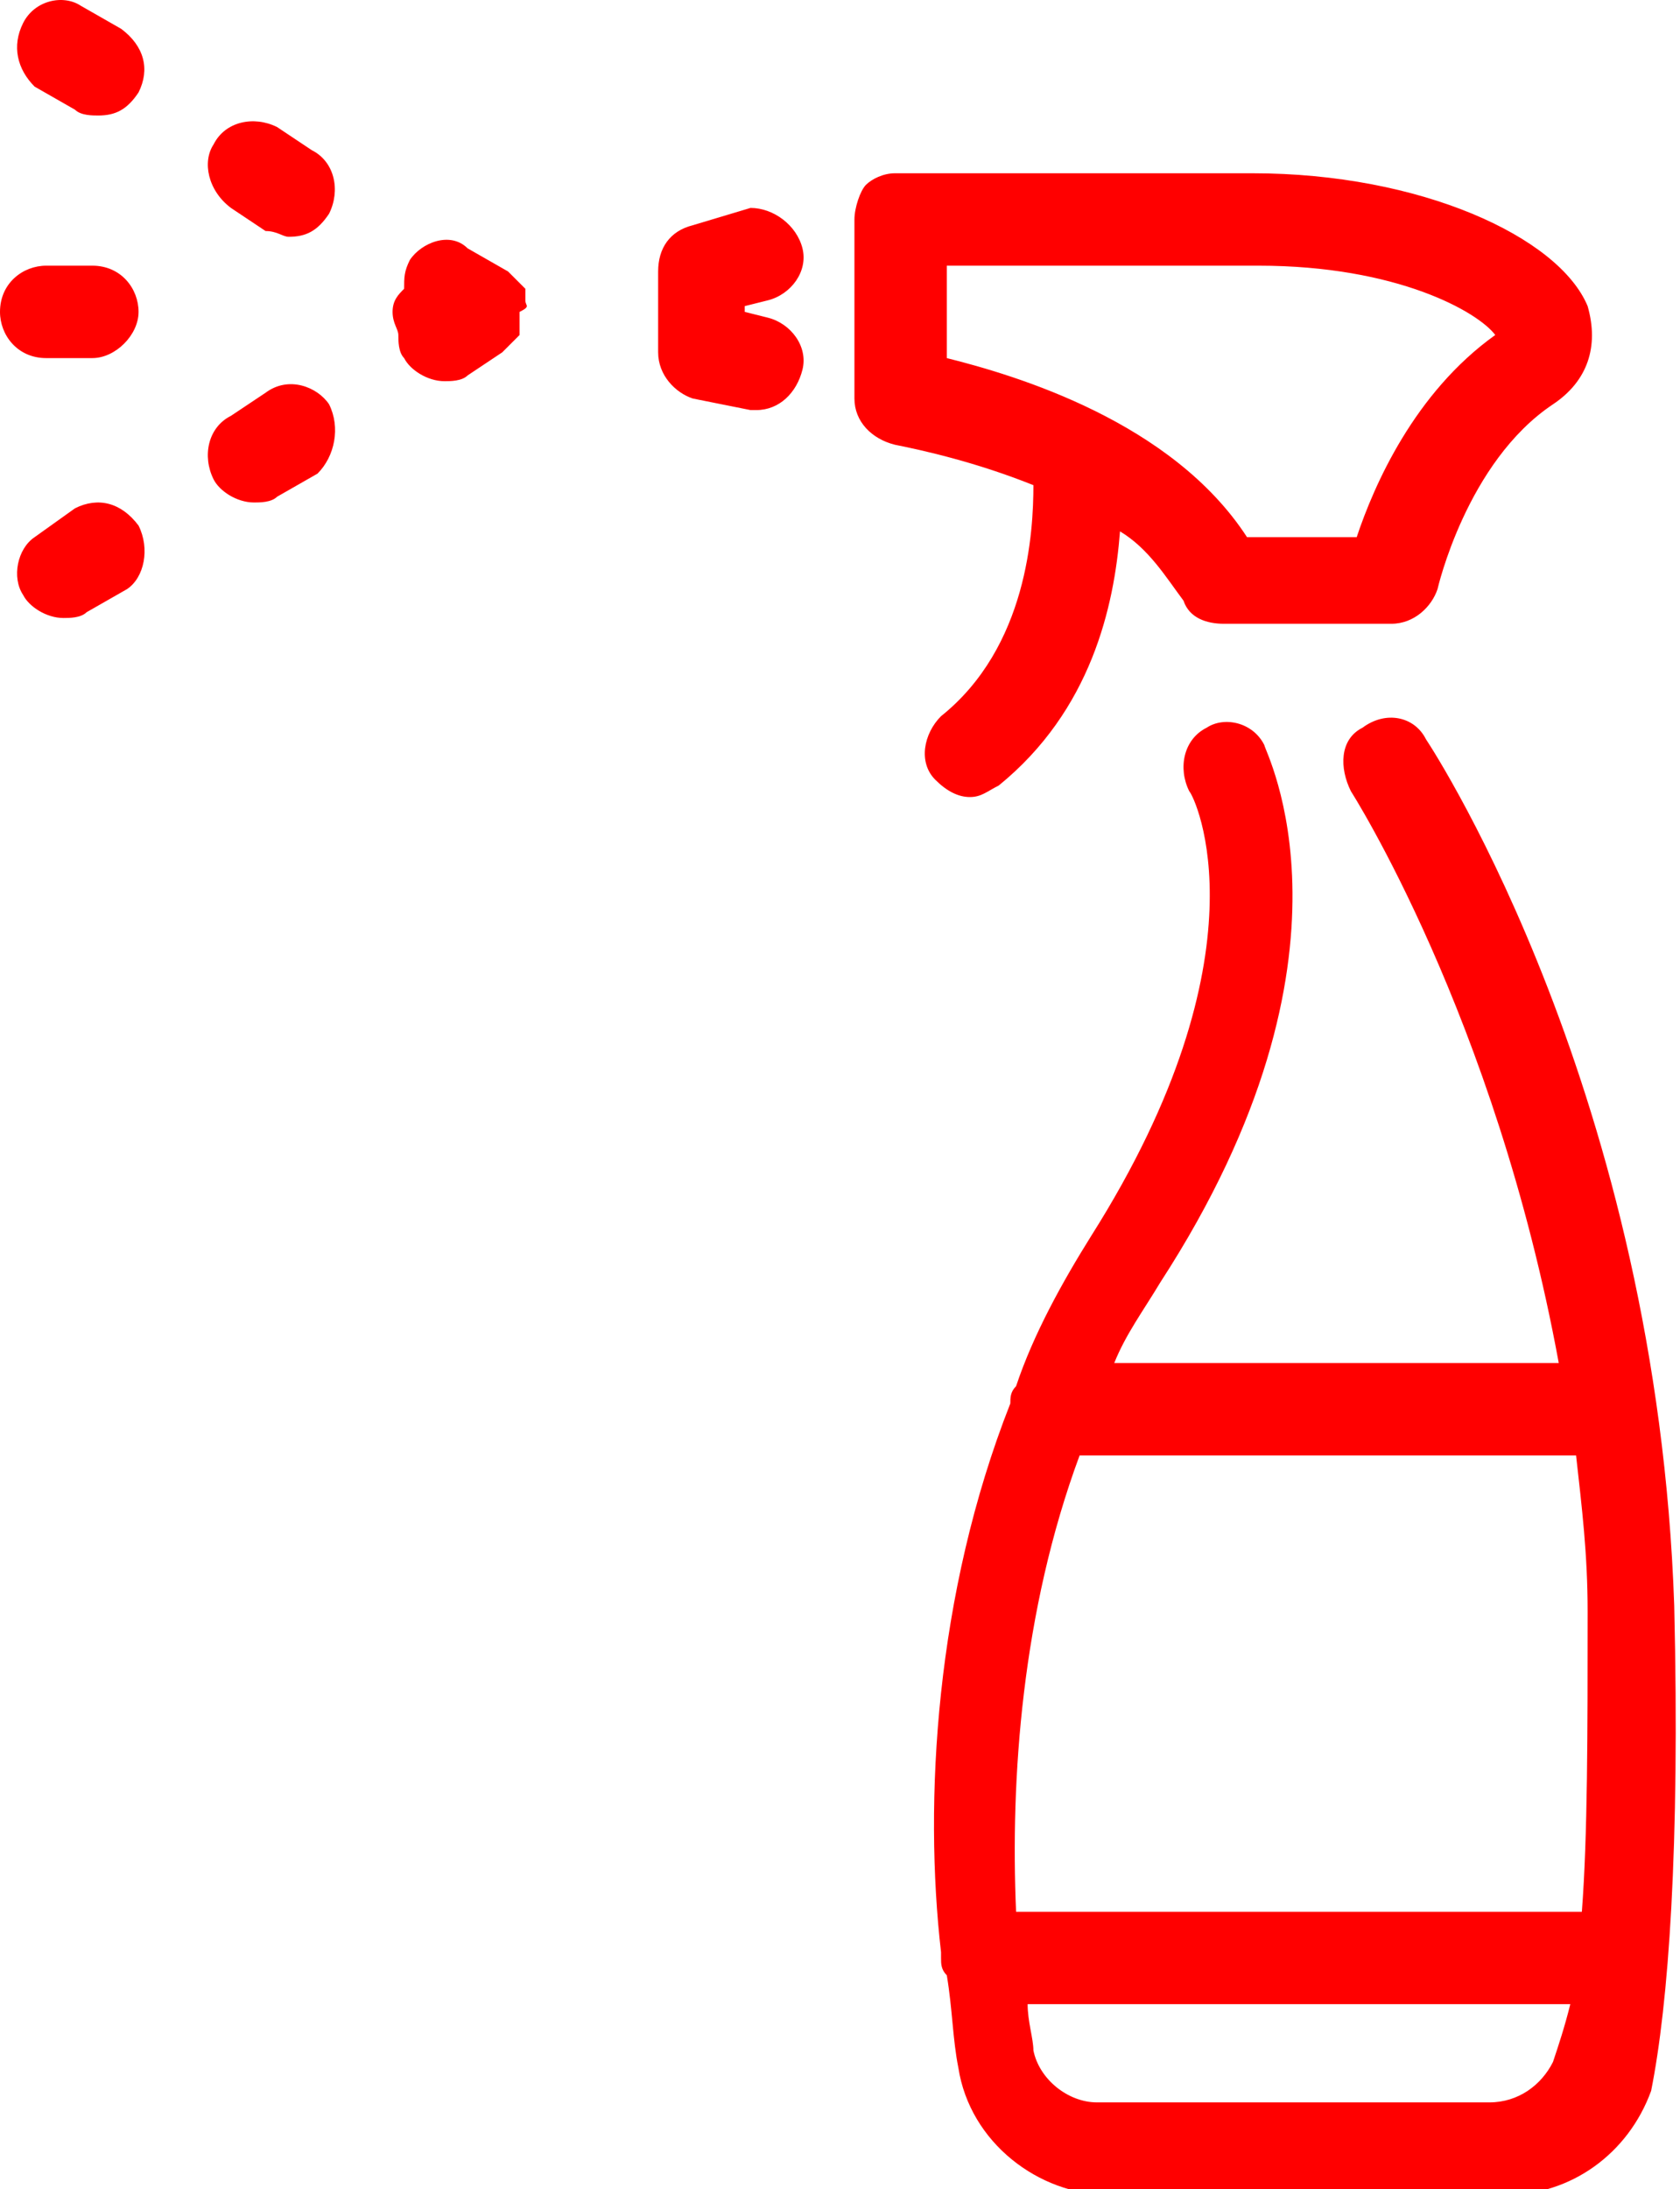 <?xml version="1.0" encoding="utf-8"?>
<!-- Generator: Adobe Illustrator 19.2.1, SVG Export Plug-In . SVG Version: 6.00 Build 0)  -->
<svg version="1.1" id="Layer_1" xmlns="http://www.w3.org/2000/svg" xmlns:xlink="http://www.w3.org/1999/xlink" x="0px" y="0px"
	 viewBox="0 0 29.1 37.9" style="enable-background:new 0 0 29.1 37.9;" xml:space="preserve">
<style type="text/css">
	.st0{fill:#FF0000;}
</style>
<g id="cooker-2">
</g>
<g>
	<g>
		<path class="st0" d="M29,27.8c-0.3-8.8-4.1-14.7-4.3-15c-0.2-0.4-0.7-0.5-1.1-0.2c-0.4,0.2-0.4,0.7-0.2,1.1c0,0,2.5,3.9,3.6,9.9
			h-7.7c0.2-0.5,0.5-0.9,0.8-1.4c3.7-5.7,1.8-9.2,1.8-9.3c-0.2-0.4-0.7-0.5-1-0.3c-0.4,0.2-0.5,0.7-0.3,1.1c0.1,0.1,1.4,2.8-1.7,7.7
			c-0.5,0.8-1,1.7-1.3,2.6c-0.1,0.1-0.1,0.2-0.1,0.3c-1.3,3.3-1.5,6.9-1.2,9.5c0,0,0,0.1,0,0.1c0,0.1,0,0.2,0.1,0.3
			c0.1,0.6,0.1,1.1,0.2,1.6c0.2,1.3,1.4,2.2,2.6,2.2h6.9c1.1,0,2.1-0.7,2.5-1.8C28.9,34.7,29.1,32,29,27.8z M26.9,35.7
			c-0.2,0.4-0.6,0.7-1.1,0.7H19c-0.5,0-1-0.4-1.1-0.9c0-0.2-0.1-0.5-0.1-0.8h9.4C27.1,35.1,27,35.4,26.9,35.7z M27.4,33.1h-9.8
			c-0.1-2.3,0.1-5.2,1.1-7.9h8.6c0.1,0.9,0.2,1.7,0.2,2.7C27.5,30,27.5,31.8,27.4,33.1z M13.3,5.2c0.4-0.1,0.7-0.5,0.6-0.9
			c-0.1-0.4-0.5-0.7-0.9-0.7L12,3.9c-0.4,0.1-0.6,0.4-0.6,0.8v1.4c0,0.4,0.3,0.7,0.6,0.8L13,7.1c0,0,0.1,0,0.1,0
			c0.4,0,0.7-0.3,0.8-0.7C14,6,13.7,5.6,13.3,5.5l-0.4-0.1V5.3L13.3,5.2z M16.3,12.4c-0.3,0.3-0.4,0.8-0.1,1.1
			c0.2,0.2,0.4,0.3,0.6,0.3c0.2,0,0.3-0.1,0.5-0.2c1.6-1.3,2-3.1,2.1-4.4c0.5,0.3,0.8,0.8,1.1,1.2c0.1,0.3,0.4,0.4,0.7,0.4h2.9
			c0.4,0,0.7-0.3,0.8-0.6c0,0,0.5-2.2,2-3.2c0.6-0.4,0.8-1,0.6-1.7C27,4.1,24.6,3,21.7,3l-2,0l-4.2,0h0c-0.2,0-0.4,0.1-0.5,0.2
			c-0.1,0.1-0.2,0.4-0.2,0.6v3.1c0,0.4,0.3,0.7,0.7,0.8C16,7.8,16.9,8,17.9,8.4C17.9,9.2,17.8,11.2,16.3,12.4z M16.4,6.2V4.6l3.4,0
			l2,0c2.4,0,3.8,0.8,4.1,1.2c-1.4,1-2.1,2.6-2.4,3.5h-1.9C20.3,7.3,17.6,6.5,16.4,6.2z M4.6,6.8L4,7.2C3.6,7.4,3.5,7.9,3.7,8.3
			c0.1,0.2,0.4,0.4,0.7,0.4c0.1,0,0.3,0,0.4-0.1l0.7-0.4C5.8,7.9,5.9,7.4,5.7,7C5.5,6.7,5,6.5,4.6,6.8z M1.3,8.8L0.6,9.3
			C0.3,9.5,0.2,10,0.4,10.3c0.1,0.2,0.4,0.4,0.7,0.4c0.1,0,0.3,0,0.4-0.1l0.7-0.4C2.5,10,2.6,9.5,2.4,9.1C2.1,8.7,1.7,8.6,1.3,8.8z
			 M9.1,5.2C9.1,5.2,9.1,5.2,9.1,5.2C9.1,5.1,9.1,5,9.1,5c0,0,0,0,0,0c0,0,0,0,0,0c0,0,0,0-0.1-0.1c0,0-0.1-0.1-0.1-0.1
			c0,0,0,0-0.1-0.1c0,0,0,0,0,0L8.1,4.3C7.8,4,7.3,4.2,7.1,4.5C7,4.7,7,4.8,7,5C6.9,5.1,6.8,5.2,6.8,5.4c0,0.2,0.1,0.3,0.1,0.4
			c0,0.1,0,0.3,0.1,0.4c0.1,0.2,0.4,0.4,0.7,0.4c0.1,0,0.3,0,0.4-0.1l0.6-0.4l0,0l0,0c0,0,0,0,0.1-0.1c0,0,0.1-0.1,0.1-0.1
			c0,0,0,0,0.1-0.1c0,0,0,0,0,0c0,0,0,0,0,0c0,0,0-0.1,0-0.1c0,0,0-0.1,0-0.1c0,0,0-0.1,0-0.1c0,0,0,0,0-0.1
			C9.2,5.3,9.1,5.3,9.1,5.2C9.1,5.3,9.1,5.2,9.1,5.2z M1.6,6.2c0.4,0,0.8-0.4,0.8-0.8c0-0.4-0.3-0.8-0.8-0.8H0.8
			C0.4,4.6,0,4.9,0,5.4c0,0.4,0.3,0.8,0.8,0.8H1.6z M5.4,2.6L4.8,2.2C4.4,2,3.9,2.1,3.7,2.5C3.5,2.8,3.6,3.3,4,3.6L4.6,4
			C4.8,4,4.9,4.1,5,4.1c0.3,0,0.5-0.1,0.7-0.4C5.9,3.3,5.8,2.8,5.4,2.6z M2.1,0.5L1.4,0.1C1.1-0.1,0.6,0,0.4,0.4
			C0.2,0.8,0.3,1.2,0.6,1.5l0.7,0.4C1.4,2,1.6,2,1.7,2C2,2,2.2,1.9,2.4,1.6C2.6,1.2,2.5,0.8,2.1,0.5z"/>
	</g>
</g>
</svg>
